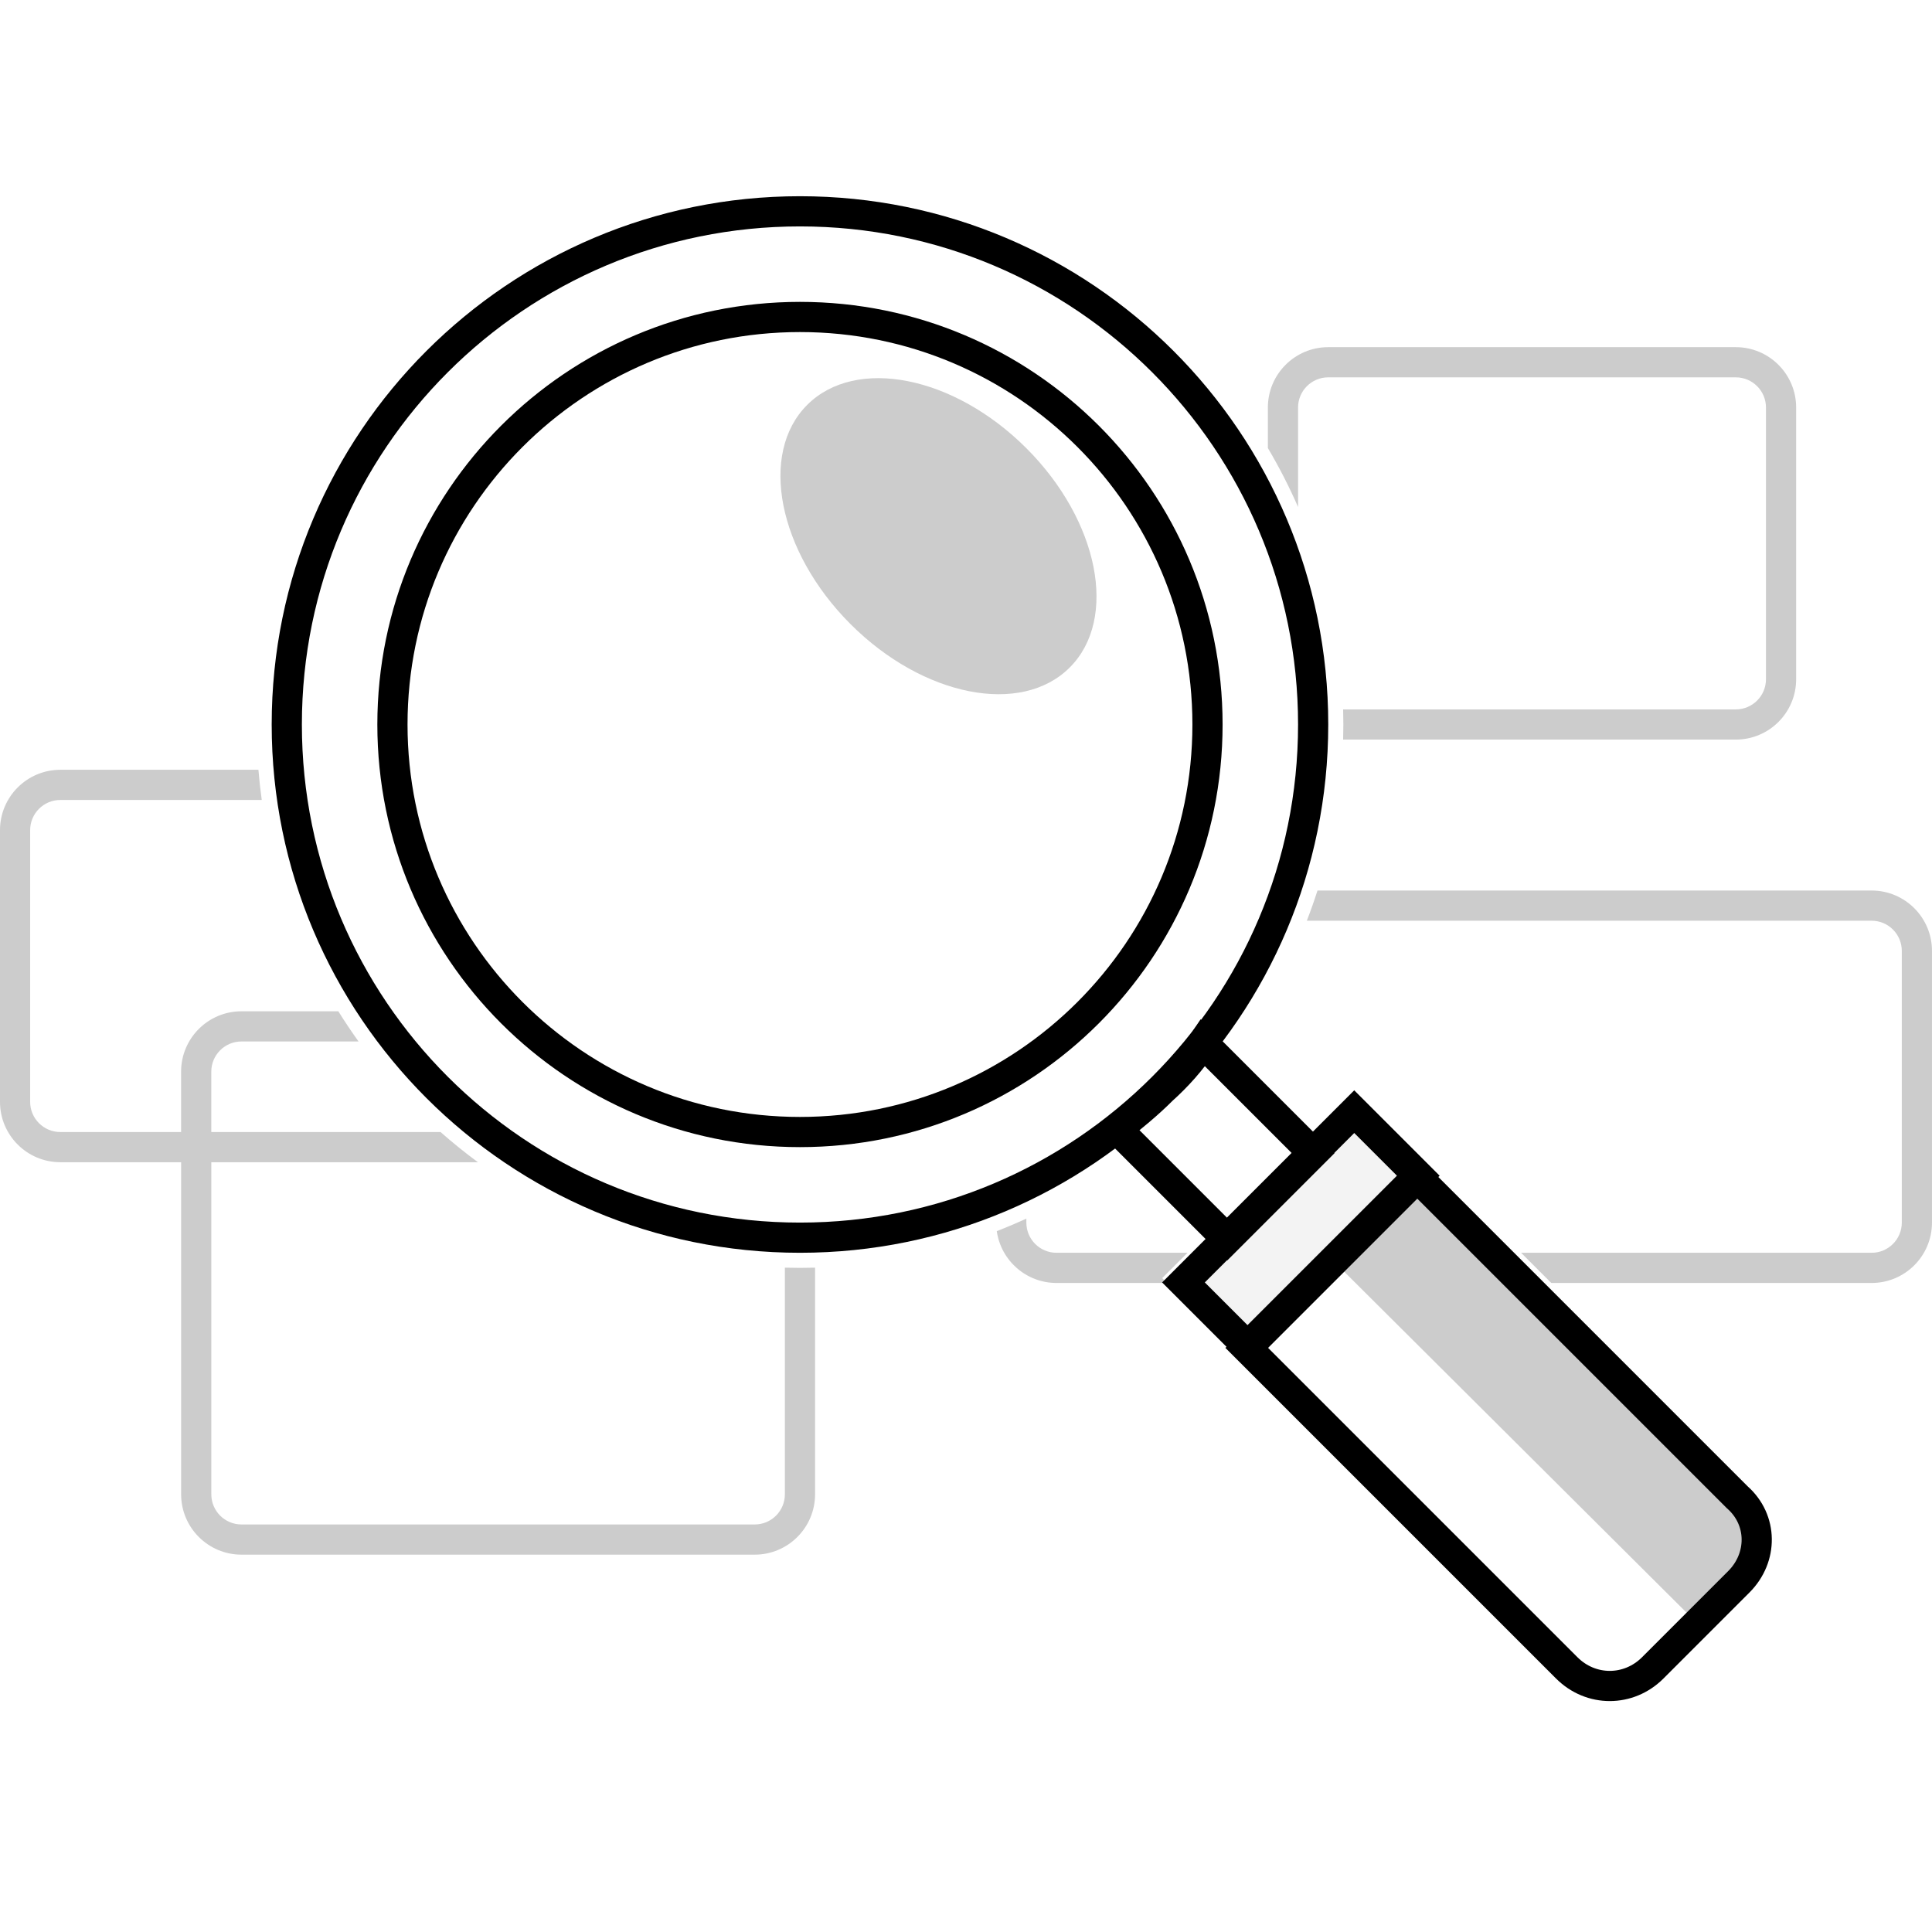 <svg fill="none" viewBox="0 0 128 128" xmlns="http://www.w3.org/2000/svg"><path d="m53 82c18.778 0 34-15.222 34-34s-15.222-34-34-34-34 15.222-34 34 15.222 34 34 34z" stroke="currentColor" stroke-linecap="round" stroke-miterlimit="10" stroke-width="2"/><path d="m53 75c14.912 0 27-12.088 27-27s-12.088-27-27-27-27 12.088-27 27 12.088 27 27 27z" stroke="currentColor" stroke-linecap="round" stroke-miterlimit="10" stroke-width="2"/><path d="m89.722 73.65-11.314 11.314 4.243 4.243 11.314-11.314z" fill="currentColor" fill-opacity=".2" opacity=".25"/><path d="m70.874 44.222c3.218-3.218 1.932-9.72-2.872-14.524-4.804-4.804-11.306-6.09-14.524-2.872s-1.932 9.72 2.872 14.524c4.804 4.804 11.306 6.09 14.524 2.872z" fill="currentColor" fill-opacity=".2"/><path d="m77 72.2c-1 1-2 1.8-3 2.6l7.3 7.3 5.7-5.7-7.3-7.3c-.8 1.2-1.7 2.2-2.7 3.1z" stroke="currentColor" stroke-linecap="round" stroke-miterlimit="10" stroke-width="2"/><path d="m88.3 83.5 5.7-5.7 21.2 21.2c1.6 1.6 1.6 4.1 0 5.7l-2.8 2.8z" fill="currentColor" fill-opacity=".2"/><path d="m89.722 73.65-11.314 11.314 4.243 4.243 11.314-11.314z" stroke="currentColor" stroke-linecap="round" stroke-miterlimit="10" stroke-width="2"/><path d="m115.2 104.8-5.7 5.7c-1.6 1.6-4.1 1.6-5.7 0l-21.2-21.2 11.3-11.3 21.2 21.2c1.7 1.5 1.7 4 .1 5.6z" stroke="currentColor" stroke-linecap="round" stroke-miterlimit="10" stroke-width="2"/><path clip-rule="evenodd" d="m88.986 49c.009-.332.014-.666.014-1s-.005-.668-.014-1h26.014c1.105 0 2-.895 2-2v-18c0-1.105-.895-2-2-2h-27c-1.105 0-2 .895-2 2v6.59c-.589-1.346-1.257-2.65-2-3.904v-2.686c0-2.209 1.791-4 4-4h27c2.209 0 4 1.791 4 4v18c0 2.209-1.791 4-4 4zm-71.863 2h-13.123c-2.209 0-4 1.791-4 4v18c0 2.209 1.791 4 4 4h8v22c0 2.209 1.791 4 4 4h34c2.209 0 4-1.791 4-4v-15.014c-.332.009-.666.014-1 .014s-.668-.005-1-.014v15.014c0 1.105-.895 2-2 2h-34c-1.105 0-2-.895-2-2v-22h17.665c-.856-.63-1.682-1.298-2.478-2h-15.188v-4c0-1.105.895-2 2-2h7.756c-.468-.651-.915-1.318-1.34-2h-6.417c-2.209 0-4 1.791-4 4v4h-8c-1.105 0-2-.895-2-2v-18c0-1.105.895-2 2-2h13.344c-.092-.661-.166-1.328-.221-2zm48.916 30.566c.663-.258 1.317-.535 1.96-.83v.264c0 1.105.895 2 2 2h8.678l-1.678 1.678.322.322h-7.322c-2.017 0-3.685-1.493-3.96-3.434zm20.541-20.566c.255-.657.491-1.324.707-2h36.712c2.209 0 4 1.791 4 4v18c0 2.209-1.791 4-4 4h-21.222l-2-2h23.222c1.105 0 2-.895 2-2v-18c0-1.105-.895-2-2-2z" fill="currentColor" fill-opacity=".2" fill-rule="evenodd"/></svg>
